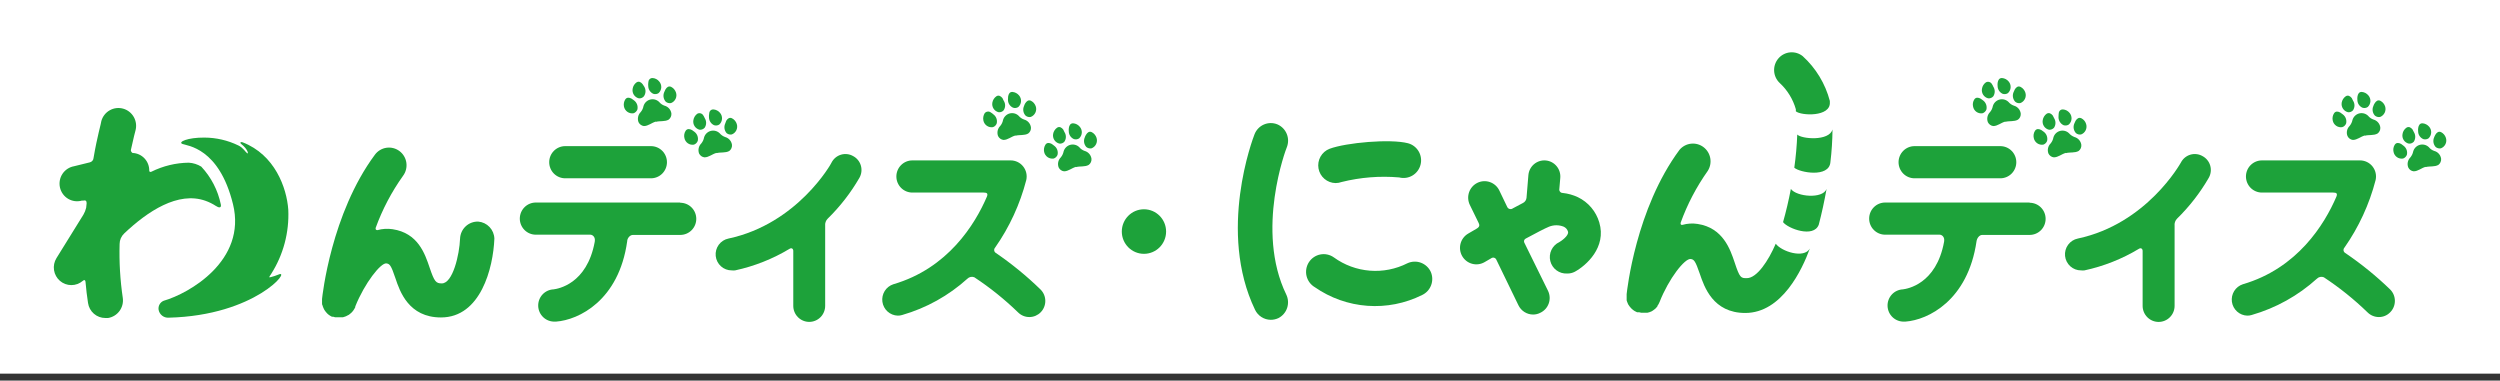 <svg width="335" height="51" viewBox="0 0 335 51" fill="none" xmlns="http://www.w3.org/2000/svg">
<rect x="0" y="0" width="335" height="51" fill="#333333" stroke="none"/>
<g clip-path="url(#clip0)">
<path d="M335 0H0V50.032H335V0Z" fill="white"/>
<path d="M335 0H0V50.032H335V0Z" fill="white"/>
<path d="M75.736 23.892H87.23C87.798 23.892 88.343 23.665 88.745 23.26C89.146 22.856 89.372 22.308 89.372 21.737C89.372 21.165 89.146 20.617 88.745 20.213C88.343 19.809 87.798 19.582 87.23 19.582H75.736C75.168 19.582 74.623 19.809 74.221 20.213C73.819 20.617 73.594 21.165 73.594 21.737C73.594 22.308 73.819 22.856 74.221 23.26C74.623 23.665 75.168 23.892 75.736 23.892Z" fill="#1DA23A"/>
<path d="M153.29 34.013C154.929 34.013 156.257 32.677 156.257 31.028C156.257 29.38 154.929 28.043 153.29 28.043C151.651 28.043 150.322 29.38 150.322 31.028C150.322 32.677 151.651 34.013 153.29 34.013Z" fill="#1DA23A"/>
<path d="M87.899 16.324C88.453 16.177 89.1 16.324 89.602 16.03C89.726 15.935 89.825 15.81 89.889 15.667C89.953 15.524 89.98 15.366 89.968 15.21C89.934 14.961 89.828 14.729 89.662 14.542C89.496 14.354 89.279 14.221 89.038 14.159C88.755 14.062 88.505 13.887 88.317 13.654C88.159 13.503 87.966 13.395 87.755 13.34C87.544 13.286 87.323 13.288 87.113 13.345C86.902 13.402 86.71 13.513 86.555 13.666C86.4 13.82 86.287 14.011 86.227 14.222C86.174 14.517 86.044 14.792 85.851 15.021C85.679 15.193 85.56 15.411 85.508 15.65C85.456 15.889 85.473 16.137 85.558 16.366C85.625 16.507 85.726 16.629 85.852 16.721C85.978 16.813 86.125 16.872 86.279 16.892C86.875 16.892 87.324 16.439 87.888 16.292" fill="#1DA23A"/>
<path d="M86.112 11.278C85.903 11.016 85.621 10.837 85.297 11.037C85.158 11.136 85.039 11.262 84.949 11.409C84.86 11.555 84.8 11.718 84.775 11.888C84.722 12.172 84.781 12.465 84.938 12.707C85.096 12.948 85.341 13.118 85.621 13.181C85.745 13.191 85.869 13.171 85.983 13.124C86.097 13.076 86.199 13.002 86.28 12.908C86.413 12.721 86.489 12.499 86.498 12.269C86.507 12.039 86.45 11.812 86.332 11.615C86.269 11.496 86.196 11.383 86.112 11.278Z" fill="#1DA23A"/>
<path d="M86.873 11.068C86.873 10.742 87.082 10.437 87.469 10.458C87.637 10.471 87.801 10.519 87.95 10.599C88.1 10.678 88.231 10.788 88.336 10.921C88.527 11.139 88.625 11.425 88.61 11.716C88.594 12.006 88.466 12.279 88.253 12.476C88.149 12.545 88.031 12.59 87.908 12.606C87.785 12.623 87.66 12.611 87.542 12.571C87.341 12.479 87.171 12.331 87.05 12.145C86.93 11.959 86.865 11.742 86.863 11.52C86.847 11.369 86.851 11.217 86.873 11.068Z" fill="#1DA23A"/>
<path d="M89.172 11.983C89.34 11.699 89.601 11.478 89.946 11.646C90.249 11.804 90.478 12.076 90.583 12.403C90.674 12.679 90.656 12.98 90.531 13.243C90.406 13.506 90.185 13.71 89.914 13.812C89.792 13.836 89.665 13.832 89.544 13.801C89.423 13.77 89.311 13.713 89.214 13.633C89.059 13.463 88.957 13.251 88.92 13.023C88.883 12.795 88.912 12.562 89.005 12.351C89.05 12.223 89.106 12.1 89.172 11.983Z" fill="#1DA23A"/>
<path d="M84.638 13.222C84.345 13.064 84.011 13.001 83.791 13.317C83.699 13.46 83.635 13.62 83.605 13.787C83.574 13.955 83.577 14.128 83.614 14.294C83.674 14.579 83.842 14.83 84.081 14.994C84.32 15.159 84.613 15.224 84.899 15.177C85.015 15.135 85.121 15.068 85.209 14.98C85.298 14.893 85.367 14.789 85.411 14.673C85.462 14.447 85.447 14.212 85.367 13.996C85.287 13.779 85.147 13.591 84.962 13.453C84.86 13.368 84.752 13.291 84.638 13.222Z" fill="#1DA23A"/>
<path d="M96.028 20.517C96.571 20.37 97.219 20.517 97.721 20.233C97.846 20.139 97.945 20.014 98.009 19.871C98.073 19.727 98.1 19.57 98.087 19.413C98.054 19.166 97.949 18.935 97.785 18.747C97.621 18.561 97.406 18.426 97.167 18.362C96.884 18.261 96.632 18.087 96.436 17.858C96.279 17.706 96.086 17.598 95.876 17.543C95.666 17.488 95.445 17.488 95.235 17.544C95.025 17.6 94.833 17.71 94.677 17.862C94.521 18.015 94.407 18.205 94.346 18.415C94.293 18.713 94.163 18.992 93.97 19.224C93.796 19.396 93.677 19.614 93.625 19.853C93.573 20.092 93.591 20.341 93.677 20.569C93.745 20.709 93.846 20.83 93.972 20.92C94.098 21.01 94.245 21.067 94.398 21.084C94.994 21.084 95.443 20.633 96.018 20.485" fill="#1DA23A"/>
<path d="M94.251 15.483C94.214 15.413 94.163 15.351 94.102 15.301C94.04 15.251 93.97 15.213 93.894 15.191C93.818 15.168 93.739 15.161 93.66 15.17C93.581 15.178 93.505 15.203 93.436 15.242C93.297 15.342 93.18 15.469 93.09 15.615C93.001 15.761 92.941 15.923 92.914 16.093C92.861 16.377 92.919 16.67 93.077 16.911C93.235 17.152 93.48 17.323 93.76 17.386C93.885 17.395 94.01 17.375 94.126 17.328C94.242 17.28 94.346 17.207 94.429 17.113C94.554 16.921 94.621 16.696 94.621 16.466C94.621 16.236 94.554 16.012 94.429 15.82C94.384 15.7 94.324 15.588 94.251 15.483Z" fill="#1DA23A"/>
<path d="M95.024 15.273C95.024 14.947 95.233 14.642 95.609 14.663C95.779 14.677 95.944 14.726 96.095 14.805C96.246 14.884 96.379 14.993 96.487 15.126C96.674 15.347 96.769 15.633 96.751 15.922C96.734 16.212 96.606 16.484 96.393 16.681C96.29 16.751 96.172 16.796 96.049 16.812C95.926 16.829 95.8 16.816 95.683 16.776C95.482 16.684 95.311 16.536 95.191 16.35C95.07 16.164 95.005 15.947 95.003 15.725C94.992 15.574 94.999 15.422 95.024 15.273Z" fill="#1DA23A"/>
<path d="M97.314 16.188C97.481 15.904 97.753 15.683 98.087 15.851C98.238 15.928 98.373 16.035 98.482 16.165C98.592 16.295 98.674 16.445 98.725 16.608C98.816 16.884 98.797 17.185 98.673 17.448C98.548 17.711 98.327 17.915 98.056 18.017C97.935 18.041 97.81 18.037 97.691 18.006C97.572 17.975 97.461 17.918 97.366 17.838C97.215 17.666 97.116 17.453 97.083 17.225C97.05 16.997 97.083 16.765 97.178 16.556C97.213 16.429 97.258 16.306 97.314 16.188Z" fill="#1DA23A"/>
<path d="M92.726 17.427C92.433 17.27 92.099 17.206 91.879 17.522C91.786 17.664 91.722 17.825 91.694 17.993C91.665 18.161 91.671 18.334 91.712 18.499C91.768 18.785 91.933 19.037 92.171 19.202C92.409 19.367 92.702 19.432 92.987 19.382C93.104 19.342 93.211 19.275 93.299 19.188C93.388 19.101 93.456 18.995 93.499 18.878C93.55 18.652 93.535 18.417 93.455 18.201C93.375 17.984 93.234 17.796 93.05 17.658C92.947 17.574 92.839 17.497 92.726 17.427Z" fill="#1DA23A"/>
<path d="M136.089 18.183C136.632 18.036 137.28 18.183 137.782 17.889C137.908 17.796 138.007 17.671 138.072 17.527C138.136 17.384 138.162 17.226 138.147 17.069C138.114 16.822 138.01 16.59 137.846 16.404C137.682 16.216 137.467 16.082 137.228 16.018C136.942 15.922 136.689 15.747 136.496 15.514C136.339 15.362 136.146 15.254 135.935 15.2C135.724 15.146 135.502 15.147 135.292 15.204C135.082 15.261 134.89 15.372 134.735 15.526C134.58 15.679 134.467 15.871 134.407 16.081C134.353 16.376 134.224 16.652 134.03 16.88C133.858 17.052 133.739 17.271 133.687 17.509C133.636 17.748 133.653 17.997 133.738 18.225C133.805 18.367 133.906 18.489 134.032 18.581C134.158 18.672 134.305 18.731 134.459 18.751C135.054 18.751 135.504 18.299 136.078 18.152" fill="#1DA23A"/>
<path d="M134.324 13.138C134.115 12.886 133.822 12.697 133.509 12.907C133.227 13.105 133.035 13.408 132.976 13.748C132.923 14.033 132.983 14.328 133.143 14.569C133.303 14.811 133.55 14.98 133.832 15.041C133.955 15.052 134.078 15.034 134.193 14.988C134.307 14.943 134.409 14.87 134.491 14.778C134.619 14.587 134.687 14.362 134.687 14.131C134.687 13.901 134.619 13.676 134.491 13.485C134.446 13.364 134.39 13.248 134.324 13.138Z" fill="#1DA23A"/>
<path d="M135.087 12.94C135.139 12.603 135.296 12.298 135.672 12.319C136.014 12.351 136.33 12.517 136.55 12.782C136.74 13.002 136.836 13.288 136.818 13.579C136.801 13.87 136.671 14.142 136.456 14.338C136.354 14.406 136.238 14.451 136.117 14.467C135.996 14.484 135.872 14.472 135.756 14.432C135.552 14.343 135.379 14.196 135.256 14.009C135.134 13.823 135.068 13.604 135.066 13.381C135.061 13.233 135.068 13.086 135.087 12.94Z" fill="#1DA23A"/>
<path d="M137.375 13.853C137.552 13.569 137.814 13.338 138.158 13.506C138.462 13.664 138.691 13.936 138.796 14.263C138.884 14.54 138.863 14.842 138.736 15.104C138.61 15.366 138.388 15.569 138.117 15.671C137.996 15.695 137.871 15.692 137.752 15.661C137.632 15.63 137.521 15.572 137.427 15.493C137.27 15.324 137.166 15.112 137.129 14.883C137.091 14.655 137.122 14.421 137.218 14.21C137.257 14.086 137.309 13.966 137.375 13.853Z" fill="#1DA23A"/>
<path d="M132.789 15.083C132.728 15.032 132.657 14.995 132.581 14.972C132.505 14.949 132.425 14.942 132.346 14.951C132.267 14.96 132.191 14.984 132.122 15.023C132.052 15.062 131.991 15.114 131.943 15.177C131.764 15.47 131.704 15.819 131.775 16.155C131.834 16.439 131.999 16.689 132.236 16.854C132.474 17.019 132.765 17.084 133.05 17.038C133.169 17 133.277 16.935 133.366 16.847C133.455 16.759 133.522 16.652 133.562 16.533C133.614 16.31 133.599 16.076 133.519 15.861C133.439 15.646 133.298 15.459 133.113 15.325C133.015 15.231 132.906 15.149 132.789 15.083Z" fill="#1DA23A"/>
<path d="M144.199 22.388C144.753 22.241 145.39 22.388 145.892 22.094C146.018 22.001 146.118 21.876 146.182 21.732C146.246 21.589 146.272 21.431 146.258 21.274C146.225 21.027 146.12 20.796 145.956 20.608C145.792 20.422 145.577 20.287 145.338 20.223C145.055 20.126 144.805 19.952 144.617 19.719C144.46 19.567 144.266 19.459 144.055 19.405C143.844 19.351 143.623 19.352 143.413 19.409C143.203 19.466 143.011 19.577 142.856 19.731C142.7 19.884 142.587 20.076 142.527 20.286C142.469 20.58 142.34 20.854 142.151 21.085C141.977 21.256 141.856 21.474 141.804 21.714C141.752 21.953 141.771 22.202 141.858 22.43C141.923 22.573 142.023 22.697 142.15 22.789C142.276 22.881 142.424 22.939 142.579 22.956C143.165 22.956 143.624 22.504 144.189 22.357" fill="#1DA23A"/>
<path d="M142.465 17.343C142.256 17.091 141.973 16.902 141.65 17.112C141.368 17.31 141.176 17.613 141.117 17.953C141.067 18.238 141.128 18.531 141.287 18.772C141.447 19.013 141.693 19.182 141.973 19.246C142.096 19.257 142.219 19.239 142.334 19.193C142.448 19.148 142.55 19.076 142.632 18.983C142.76 18.792 142.828 18.567 142.828 18.337C142.828 18.106 142.76 17.881 142.632 17.69C142.587 17.569 142.531 17.453 142.465 17.343Z" fill="#1DA23A"/>
<path d="M143.227 17.143C143.279 16.806 143.436 16.502 143.823 16.523C143.99 16.538 144.153 16.587 144.302 16.666C144.451 16.746 144.583 16.854 144.69 16.985C144.881 17.204 144.979 17.489 144.963 17.78C144.948 18.071 144.819 18.344 144.606 18.541C144.503 18.61 144.385 18.654 144.262 18.671C144.139 18.687 144.013 18.675 143.896 18.635C143.693 18.545 143.521 18.398 143.4 18.211C143.28 18.025 143.216 17.807 143.216 17.584C143.201 17.437 143.205 17.289 143.227 17.143Z" fill="#1DA23A"/>
<path d="M145.526 18.058C145.693 17.774 145.954 17.543 146.299 17.711C146.602 17.869 146.831 18.141 146.936 18.468C147.025 18.744 147.005 19.044 146.881 19.306C146.757 19.568 146.537 19.772 146.268 19.877C146.145 19.901 146.019 19.897 145.898 19.866C145.777 19.835 145.664 19.778 145.568 19.698C145.413 19.528 145.31 19.316 145.273 19.088C145.236 18.86 145.266 18.627 145.359 18.415C145.397 18.289 145.453 18.169 145.526 18.058Z" fill="#1DA23A"/>
<path d="M140.939 19.288C140.646 19.131 140.301 19.068 140.092 19.383C140 19.526 139.936 19.686 139.906 19.854C139.875 20.022 139.878 20.194 139.915 20.361C139.975 20.646 140.143 20.896 140.382 21.061C140.621 21.225 140.914 21.29 141.2 21.244C141.317 21.203 141.424 21.137 141.512 21.049C141.601 20.962 141.669 20.856 141.712 20.739C141.764 20.515 141.748 20.281 141.669 20.066C141.589 19.851 141.447 19.665 141.263 19.53C141.161 19.441 141.053 19.36 140.939 19.288Z" fill="#1DA23A"/>
<path d="M22.591 42.569C22.279 42.588 21.971 42.491 21.725 42.297C21.479 42.104 21.311 41.827 21.253 41.518C21.212 41.266 21.258 41.008 21.383 40.786C21.509 40.564 21.706 40.392 21.943 40.299C25.307 39.332 33.081 34.938 31.222 27.36C29.362 19.782 25.078 19.54 24.44 19.288C23.803 19.035 25.13 18.415 27.387 18.436C28.961 18.441 30.514 18.8 31.932 19.487C32.59 19.792 32.904 20.391 33.123 20.538C33.343 20.685 33.197 19.981 32.361 19.329C32.057 19.088 32.287 18.983 32.507 19.067C36.833 20.738 38.421 25.163 38.63 28.096C38.769 31.139 37.966 34.15 36.331 36.715C36.059 37.125 35.976 37.219 36.279 37.135C36.636 37.047 36.985 36.931 37.324 36.788C39.121 36 34.283 42.286 22.591 42.569Z" fill="#1DA23A"/>
<path d="M26.968 22.326C26.462 22.016 25.888 21.835 25.297 21.8C23.559 21.821 21.849 22.234 20.291 23.009C20.114 23.093 19.999 23.009 19.999 22.862C20.008 22.252 19.778 21.663 19.36 21.221C18.942 20.779 18.369 20.519 17.763 20.497C17.763 20.497 17.491 20.339 17.543 20.076C17.878 18.51 18.139 17.543 18.149 17.512C18.321 16.903 18.245 16.25 17.939 15.697C17.632 15.144 17.12 14.736 16.514 14.563C15.909 14.39 15.26 14.467 14.71 14.775C14.16 15.084 13.755 15.599 13.583 16.208C13.583 16.408 13.019 18.311 12.538 21.148C12.532 21.293 12.479 21.431 12.386 21.541C12.293 21.652 12.167 21.728 12.026 21.758L9.936 22.273C9.621 22.327 9.32 22.445 9.051 22.62C8.782 22.795 8.552 23.023 8.374 23.29C8.196 23.558 8.074 23.859 8.016 24.176C7.958 24.492 7.965 24.818 8.036 25.131C8.108 25.445 8.242 25.741 8.431 26.001C8.62 26.261 8.859 26.479 9.135 26.643C9.411 26.806 9.717 26.911 10.034 26.951C10.352 26.992 10.674 26.966 10.981 26.877H11.18C11.535 26.793 11.608 26.972 11.608 27.255L11.546 27.844C11.469 28.165 11.346 28.473 11.18 28.759L7.564 34.592C7.269 35.071 7.153 35.641 7.238 36.198C7.323 36.756 7.604 37.264 8.028 37.632C8.453 38 8.995 38.203 9.556 38.204C10.116 38.206 10.659 38.006 11.086 37.64C11.211 37.525 11.431 37.409 11.462 37.809C11.546 38.744 11.65 39.679 11.796 40.604C11.879 41.163 12.159 41.674 12.585 42.042C13.011 42.411 13.554 42.613 14.116 42.612C14.238 42.623 14.36 42.623 14.482 42.612C15.092 42.513 15.639 42.179 16.008 41.681C16.377 41.182 16.538 40.558 16.457 39.942C16.1 37.539 15.957 35.108 16.028 32.679C16.031 32.419 16.086 32.162 16.191 31.923C16.295 31.685 16.446 31.47 16.634 31.292C19.769 28.317 23.865 25.595 27.543 26.909C28.027 27.083 28.49 27.312 28.922 27.592C29.288 27.844 29.696 27.918 29.591 27.402C29.201 25.499 28.293 23.741 26.968 22.326Z" fill="#1DA23A"/>
<path d="M64.084 29.694C63.463 29.674 62.859 29.901 62.403 30.326C61.947 30.751 61.676 31.339 61.649 31.964C61.566 34.119 60.678 37.976 59.204 37.976C58.421 37.976 58.212 37.756 57.574 35.874C56.937 33.993 56.017 31.228 52.6 30.713C51.923 30.611 51.233 30.654 50.573 30.839C50.375 30.839 50.291 30.724 50.343 30.524C51.245 28.044 52.479 25.7 54.011 23.555C54.384 23.052 54.542 22.421 54.452 21.8C54.362 21.179 54.031 20.619 53.53 20.244C53.03 19.869 52.402 19.71 51.785 19.8C51.168 19.891 50.612 20.224 50.239 20.728C44.377 28.632 43.196 39.648 43.154 40.057C43.149 40.103 43.149 40.149 43.154 40.194C43.149 40.278 43.149 40.362 43.154 40.446C43.149 40.52 43.149 40.594 43.154 40.667C43.154 40.751 43.154 40.825 43.207 40.898C43.226 40.973 43.251 41.047 43.28 41.119C43.301 41.188 43.329 41.255 43.363 41.319L43.468 41.529L43.593 41.708C43.636 41.772 43.685 41.832 43.739 41.886L43.886 42.044L44.074 42.202L44.252 42.317L44.481 42.444H44.596H44.669L44.91 42.517H45.14H45.495H45.683H45.944L46.111 42.465L46.362 42.38L46.519 42.296L46.749 42.181L46.906 42.055L47.083 41.907L47.23 41.75C47.325 41.64 47.409 41.52 47.48 41.392C47.532 41.321 47.574 41.243 47.606 41.161C47.602 41.13 47.602 41.098 47.606 41.066C48.87 37.913 51.044 35.17 51.785 35.296C52.214 35.359 52.402 35.527 52.987 37.283C53.572 39.038 54.763 42.538 59.089 42.538C64.418 42.538 66.09 35.906 66.247 31.974C66.228 31.393 65.997 30.84 65.598 30.419C65.199 29.998 64.66 29.74 64.084 29.694Z" fill="#1DA23A"/>
<path d="M91.159 27.139H71.796C71.228 27.139 70.683 27.366 70.282 27.77C69.88 28.174 69.654 28.722 69.654 29.293C69.654 29.865 69.88 30.413 70.282 30.817C70.683 31.221 71.228 31.448 71.796 31.448H79.111C79.341 31.448 79.821 31.69 79.696 32.394C78.651 38.112 74.712 38.701 74.179 38.774C73.609 38.798 73.073 39.048 72.686 39.47C72.3 39.892 72.097 40.451 72.12 41.024C72.144 41.597 72.393 42.137 72.812 42.525C73.231 42.913 73.787 43.118 74.356 43.094H74.524C77.533 42.874 82.935 40.278 84.043 32.331C84.043 31.932 84.409 31.48 84.806 31.48H91.159C91.727 31.48 92.272 31.253 92.673 30.849C93.075 30.445 93.301 29.896 93.301 29.325C93.301 28.753 93.075 28.205 92.673 27.801C92.272 27.397 91.727 27.17 91.159 27.17V27.139Z" fill="#1DA23A"/>
<path d="M114.324 20.918C114.079 20.777 113.809 20.687 113.528 20.655C113.248 20.622 112.964 20.647 112.694 20.727C112.424 20.808 112.172 20.942 111.955 21.123C111.738 21.304 111.559 21.527 111.43 21.779C111.43 21.864 106.874 29.999 97.616 31.965C97.093 32.07 96.628 32.368 96.312 32.799C95.996 33.231 95.851 33.766 95.906 34.299C95.961 34.833 96.211 35.326 96.609 35.684C97.006 36.041 97.522 36.237 98.055 36.232C98.204 36.248 98.355 36.248 98.504 36.232C101.084 35.674 103.554 34.694 105.818 33.331C106.08 33.173 106.299 33.331 106.299 33.626V40.983C106.299 41.553 106.524 42.1 106.925 42.503C107.326 42.906 107.869 43.133 108.436 43.133C109.003 43.133 109.546 42.906 109.947 42.503C110.348 42.1 110.573 41.553 110.573 40.983V30.262C110.553 30.085 110.574 29.906 110.634 29.738C110.694 29.571 110.791 29.419 110.918 29.295C112.572 27.676 114 25.837 115.16 23.829C115.301 23.584 115.391 23.313 115.425 23.032C115.459 22.751 115.436 22.466 115.358 22.194C115.28 21.922 115.148 21.669 114.971 21.45C114.793 21.23 114.573 21.049 114.324 20.918Z" fill="#1DA23A"/>
<path d="M133.446 33.897C133.387 33.862 133.336 33.814 133.297 33.757C133.259 33.699 133.233 33.634 133.223 33.565C133.213 33.496 133.219 33.426 133.239 33.36C133.26 33.294 133.295 33.233 133.342 33.182C135.264 30.439 136.68 27.37 137.521 24.122C137.592 23.807 137.591 23.479 137.519 23.165C137.447 22.85 137.305 22.555 137.104 22.303C136.904 22.05 136.649 21.847 136.36 21.707C136.07 21.567 135.753 21.494 135.432 21.494H122.255C121.687 21.494 121.142 21.721 120.741 22.125C120.339 22.529 120.113 23.077 120.113 23.649C120.113 24.22 120.339 24.768 120.741 25.172C121.142 25.577 121.687 25.804 122.255 25.804H131.816C132.255 25.804 132.412 25.93 132.245 26.35C130.656 30.061 127.02 35.957 119.706 38.091C119.226 38.247 118.816 38.568 118.548 38.997C118.28 39.427 118.171 39.938 118.241 40.441C118.311 40.943 118.555 41.404 118.93 41.744C119.305 42.083 119.787 42.278 120.291 42.295C120.492 42.298 120.693 42.27 120.886 42.211C124.131 41.278 127.122 39.613 129.632 37.345C129.752 37.225 129.903 37.142 130.069 37.109C130.234 37.075 130.406 37.091 130.562 37.156C132.659 38.537 134.621 40.114 136.424 41.864C136.625 42.063 136.862 42.22 137.123 42.327C137.383 42.433 137.662 42.487 137.944 42.485C138.225 42.483 138.503 42.426 138.763 42.316C139.022 42.205 139.257 42.045 139.455 41.843C139.652 41.642 139.808 41.403 139.914 41.141C140.02 40.879 140.074 40.598 140.072 40.315C140.07 40.032 140.012 39.752 139.903 39.491C139.793 39.231 139.634 38.994 139.434 38.795C137.582 36.992 135.578 35.354 133.446 33.897Z" fill="#1DA23A"/>
<path d="M256.548 23.892H268.042C268.611 23.892 269.155 23.665 269.557 23.26C269.959 22.856 270.185 22.308 270.185 21.737C270.185 21.165 269.959 20.617 269.557 20.213C269.155 19.809 268.611 19.582 268.042 19.582H256.548C255.98 19.582 255.435 19.809 255.034 20.213C254.632 20.617 254.406 21.165 254.406 21.737C254.406 22.308 254.632 22.856 255.034 23.26C255.435 23.665 255.98 23.892 256.548 23.892Z" fill="#1DA23A"/>
<path d="M268.722 16.324C269.265 16.177 269.913 16.324 270.414 16.03C270.54 15.936 270.64 15.812 270.704 15.668C270.768 15.524 270.795 15.367 270.78 15.21C270.747 14.963 270.642 14.731 270.479 14.544C270.315 14.357 270.1 14.223 269.861 14.159C269.575 14.062 269.322 13.887 269.129 13.654C268.972 13.503 268.778 13.395 268.568 13.34C268.357 13.286 268.135 13.288 267.925 13.345C267.715 13.402 267.523 13.513 267.368 13.666C267.213 13.82 267.099 14.011 267.039 14.222C266.986 14.517 266.856 14.792 266.663 15.021C266.491 15.193 266.372 15.411 266.32 15.65C266.268 15.889 266.286 16.137 266.371 16.366C266.438 16.507 266.539 16.629 266.665 16.721C266.791 16.813 266.937 16.872 267.092 16.892C267.687 16.892 268.137 16.439 268.711 16.292" fill="#1DA23A"/>
<path d="M266.923 11.278C266.886 11.208 266.835 11.146 266.774 11.096C266.712 11.045 266.642 11.008 266.566 10.985C266.49 10.963 266.41 10.956 266.332 10.965C266.253 10.973 266.177 10.998 266.108 11.037C265.968 11.136 265.85 11.262 265.76 11.408C265.67 11.555 265.611 11.718 265.585 11.888C265.532 12.172 265.591 12.465 265.749 12.706C265.907 12.947 266.152 13.118 266.432 13.181C266.557 13.19 266.682 13.17 266.798 13.123C266.914 13.075 267.017 13.002 267.101 12.907C267.226 12.715 267.293 12.491 267.293 12.261C267.293 12.031 267.226 11.807 267.101 11.615C267.055 11.495 266.996 11.383 266.923 11.278Z" fill="#1DA23A"/>
<path d="M267.688 11.068C267.74 10.742 267.897 10.437 268.283 10.458C268.453 10.472 268.618 10.521 268.769 10.6C268.919 10.679 269.053 10.788 269.161 10.921C269.348 11.142 269.443 11.427 269.425 11.717C269.408 12.007 269.279 12.279 269.067 12.476C268.964 12.546 268.846 12.591 268.723 12.607C268.6 12.624 268.474 12.611 268.357 12.571C268.156 12.479 267.985 12.331 267.865 12.145C267.744 11.959 267.679 11.742 267.677 11.52C267.662 11.369 267.665 11.217 267.688 11.068Z" fill="#1DA23A"/>
<path d="M269.985 11.983C270.153 11.699 270.414 11.478 270.759 11.646C271.062 11.804 271.291 12.076 271.396 12.403C271.487 12.679 271.469 12.98 271.344 13.243C271.219 13.506 270.998 13.71 270.727 13.812C270.606 13.836 270.481 13.833 270.362 13.802C270.243 13.771 270.132 13.713 270.038 13.633C269.881 13.464 269.777 13.252 269.738 13.025C269.699 12.797 269.727 12.563 269.818 12.351C269.863 12.223 269.919 12.1 269.985 11.983Z" fill="#1DA23A"/>
<path d="M265.407 13.222C265.115 13.064 264.78 13.001 264.561 13.317C264.467 13.459 264.404 13.619 264.375 13.788C264.346 13.956 264.353 14.129 264.394 14.294C264.45 14.58 264.614 14.832 264.852 14.997C265.091 15.162 265.384 15.226 265.669 15.177C265.785 15.135 265.891 15.068 265.979 14.98C266.067 14.893 266.136 14.789 266.181 14.673C266.232 14.447 266.216 14.212 266.137 13.996C266.057 13.779 265.916 13.591 265.731 13.453C265.63 13.368 265.521 13.291 265.407 13.222Z" fill="#1DA23A"/>
<path d="M276.841 20.517C277.384 20.37 278.032 20.517 278.533 20.233C278.659 20.139 278.758 20.014 278.822 19.871C278.886 19.727 278.912 19.57 278.899 19.413C278.866 19.166 278.761 18.935 278.598 18.747C278.434 18.561 278.219 18.426 277.98 18.362C277.698 18.258 277.446 18.085 277.248 17.858C277.092 17.706 276.899 17.598 276.689 17.543C276.478 17.488 276.257 17.488 276.047 17.544C275.837 17.6 275.645 17.71 275.489 17.862C275.334 18.015 275.22 18.205 275.158 18.415C275.105 18.713 274.976 18.992 274.782 19.224C274.609 19.396 274.489 19.614 274.437 19.853C274.385 20.092 274.403 20.341 274.49 20.569C274.557 20.709 274.658 20.83 274.784 20.92C274.91 21.01 275.057 21.067 275.211 21.084C275.806 21.084 276.255 20.633 276.83 20.485" fill="#1DA23A"/>
<path d="M275.074 15.483C274.865 15.221 274.572 15.042 274.249 15.242C274.11 15.342 273.993 15.469 273.903 15.615C273.813 15.761 273.753 15.924 273.726 16.093C273.673 16.377 273.732 16.67 273.89 16.912C274.048 17.153 274.292 17.323 274.572 17.386C274.697 17.395 274.823 17.375 274.939 17.328C275.055 17.28 275.158 17.207 275.241 17.113C275.367 16.921 275.433 16.696 275.433 16.466C275.433 16.237 275.367 16.012 275.241 15.82C275.196 15.703 275.14 15.59 275.074 15.483Z" fill="#1DA23A"/>
<path d="M275.858 15.273C275.858 14.947 276.067 14.642 276.444 14.663C276.613 14.676 276.779 14.724 276.93 14.803C277.081 14.883 277.214 14.993 277.321 15.126C277.508 15.347 277.603 15.633 277.586 15.922C277.568 16.212 277.44 16.484 277.227 16.681C277.124 16.751 277.006 16.796 276.883 16.812C276.76 16.829 276.634 16.816 276.517 16.776C276.317 16.682 276.148 16.534 276.028 16.348C275.908 16.162 275.842 15.946 275.838 15.725C275.832 15.574 275.839 15.423 275.858 15.273Z" fill="#1DA23A"/>
<path d="M278.126 16.188C278.304 15.904 278.565 15.683 278.91 15.851C279.06 15.928 279.193 16.035 279.3 16.165C279.408 16.295 279.488 16.446 279.537 16.608C279.628 16.884 279.609 17.185 279.485 17.448C279.36 17.711 279.139 17.915 278.868 18.017C278.747 18.041 278.622 18.037 278.503 18.006C278.384 17.975 278.273 17.918 278.178 17.838C278.022 17.669 277.917 17.457 277.878 17.23C277.839 17.002 277.867 16.768 277.959 16.556C278.003 16.428 278.059 16.305 278.126 16.188Z" fill="#1DA23A"/>
<path d="M273.539 17.427C273.247 17.27 272.912 17.206 272.693 17.522C272.601 17.665 272.539 17.826 272.51 17.993C272.482 18.161 272.487 18.333 272.526 18.499C272.584 18.783 272.749 19.034 272.987 19.198C273.224 19.363 273.516 19.429 273.8 19.382C273.918 19.343 274.026 19.277 274.114 19.19C274.203 19.102 274.271 18.995 274.312 18.878C274.363 18.652 274.348 18.417 274.268 18.201C274.189 17.984 274.048 17.796 273.863 17.658C273.76 17.574 273.652 17.497 273.539 17.427Z" fill="#1DA23A"/>
<path d="M316.903 18.183C317.446 18.036 318.094 18.183 318.596 17.889C318.722 17.796 318.822 17.671 318.886 17.527C318.95 17.384 318.976 17.226 318.961 17.069C318.928 16.822 318.824 16.59 318.66 16.404C318.496 16.216 318.281 16.082 318.042 16.018C317.759 15.921 317.509 15.746 317.321 15.514C317.164 15.362 316.97 15.254 316.759 15.2C316.548 15.146 316.327 15.147 316.117 15.204C315.907 15.261 315.715 15.372 315.559 15.526C315.404 15.679 315.291 15.871 315.231 16.081C315.169 16.375 315.037 16.65 314.845 16.88C314.671 17.051 314.551 17.27 314.501 17.51C314.451 17.749 314.472 17.998 314.562 18.225C314.627 18.368 314.727 18.492 314.854 18.584C314.98 18.676 315.128 18.734 315.283 18.751C315.869 18.751 316.328 18.299 316.893 18.152" fill="#1DA23A"/>
<path d="M315.136 13.138C314.927 12.886 314.635 12.697 314.321 12.907C314.04 13.105 313.848 13.408 313.788 13.748C313.739 14.033 313.8 14.326 313.959 14.567C314.119 14.808 314.365 14.977 314.645 15.041C314.768 15.052 314.891 15.034 315.006 14.988C315.12 14.943 315.222 14.87 315.304 14.778C315.432 14.587 315.5 14.362 315.5 14.131C315.5 13.901 315.432 13.676 315.304 13.485C315.259 13.364 315.203 13.248 315.136 13.138Z" fill="#1DA23A"/>
<path d="M315.899 12.94C315.951 12.603 316.108 12.298 316.484 12.319C316.654 12.334 316.819 12.382 316.969 12.461C317.12 12.541 317.253 12.65 317.362 12.782C317.553 13.001 317.651 13.286 317.635 13.577C317.619 13.868 317.491 14.141 317.278 14.338C317.175 14.407 317.057 14.451 316.934 14.468C316.811 14.484 316.685 14.472 316.568 14.432C316.365 14.342 316.193 14.195 316.072 14.008C315.952 13.822 315.888 13.604 315.888 13.381C315.873 13.234 315.876 13.086 315.899 12.94Z" fill="#1DA23A"/>
<path d="M318.198 13.853C318.365 13.569 318.626 13.338 318.971 13.506C319.274 13.664 319.503 13.936 319.608 14.263C319.694 14.539 319.673 14.838 319.549 15.099C319.425 15.361 319.207 15.565 318.94 15.671C318.817 15.696 318.69 15.693 318.569 15.662C318.448 15.631 318.335 15.573 318.239 15.493C318.082 15.324 317.978 15.112 317.941 14.883C317.904 14.655 317.935 14.421 318.03 14.21C318.069 14.084 318.125 13.963 318.198 13.853Z" fill="#1DA23A"/>
<path d="M313.6 15.083C313.318 14.926 312.973 14.863 312.764 15.178C312.671 15.321 312.608 15.481 312.577 15.649C312.547 15.817 312.55 15.989 312.587 16.155C312.645 16.44 312.81 16.69 313.048 16.855C313.285 17.019 313.577 17.085 313.861 17.038C313.981 17 314.09 16.934 314.18 16.847C314.271 16.759 314.341 16.652 314.384 16.534C314.434 16.31 314.418 16.077 314.338 15.862C314.259 15.647 314.118 15.461 313.934 15.325C313.831 15.234 313.719 15.153 313.6 15.083Z" fill="#1DA23A"/>
<path d="M325.043 22.388C325.597 22.241 326.234 22.388 326.746 22.094C326.871 21.999 326.969 21.875 327.033 21.731C327.097 21.588 327.124 21.431 327.112 21.274C327.078 21.026 326.972 20.793 326.806 20.606C326.641 20.419 326.423 20.285 326.182 20.223C325.899 20.126 325.649 19.952 325.461 19.719C325.304 19.567 325.11 19.459 324.899 19.405C324.688 19.351 324.467 19.352 324.257 19.409C324.047 19.466 323.855 19.577 323.699 19.731C323.544 19.884 323.431 20.076 323.371 20.286C323.313 20.58 323.184 20.854 322.995 21.085C322.821 21.256 322.7 21.474 322.648 21.714C322.596 21.953 322.615 22.202 322.702 22.43C322.767 22.573 322.867 22.697 322.994 22.789C323.12 22.881 323.268 22.939 323.423 22.956C324.019 22.956 324.468 22.504 325.032 22.357" fill="#1DA23A"/>
<path d="M323.276 17.343C323.067 17.091 322.785 16.902 322.461 17.112C322.322 17.209 322.203 17.334 322.114 17.478C322.024 17.623 321.964 17.784 321.939 17.953C321.883 18.237 321.94 18.532 322.099 18.773C322.257 19.015 322.504 19.185 322.785 19.246C322.909 19.257 323.034 19.239 323.15 19.194C323.266 19.148 323.37 19.076 323.454 18.983C323.577 18.79 323.642 18.566 323.642 18.337C323.642 18.107 323.577 17.883 323.454 17.69C323.405 17.569 323.346 17.453 323.276 17.343Z" fill="#1DA23A"/>
<path d="M324.039 17.143C324.092 16.806 324.248 16.502 324.635 16.523C324.976 16.556 325.291 16.722 325.513 16.985C325.7 17.206 325.795 17.492 325.777 17.782C325.76 18.072 325.631 18.344 325.419 18.541C325.315 18.61 325.198 18.654 325.074 18.671C324.951 18.687 324.826 18.675 324.708 18.635C324.506 18.545 324.334 18.398 324.213 18.211C324.092 18.025 324.028 17.807 324.029 17.584C324.014 17.437 324.017 17.289 324.039 17.143Z" fill="#1DA23A"/>
<path d="M326.338 18.058C326.506 17.774 326.767 17.543 327.112 17.711C327.415 17.869 327.644 18.141 327.749 18.468C327.84 18.744 327.822 19.045 327.697 19.308C327.572 19.571 327.351 19.774 327.08 19.877C326.958 19.901 326.831 19.897 326.71 19.866C326.589 19.835 326.477 19.778 326.38 19.698C326.225 19.528 326.123 19.316 326.086 19.088C326.049 18.86 326.078 18.627 326.171 18.415C326.214 18.291 326.27 18.171 326.338 18.058Z" fill="#1DA23A"/>
<path d="M321.75 19.288C321.458 19.131 321.123 19.068 320.904 19.383C320.811 19.526 320.748 19.686 320.719 19.854C320.69 20.023 320.696 20.195 320.737 20.361C320.793 20.646 320.957 20.898 321.195 21.063C321.434 21.228 321.727 21.293 322.012 21.244C322.129 21.203 322.236 21.137 322.324 21.049C322.413 20.962 322.481 20.856 322.524 20.739C322.575 20.515 322.56 20.281 322.48 20.066C322.4 19.851 322.259 19.665 322.074 19.53C321.973 19.441 321.864 19.36 321.75 19.288Z" fill="#1DA23A"/>
<path d="M271.971 27.139H252.609C252.041 27.139 251.496 27.366 251.094 27.77C250.692 28.174 250.467 28.722 250.467 29.293C250.467 29.865 250.692 30.413 251.094 30.817C251.496 31.221 252.041 31.448 252.609 31.448H259.923C260.153 31.448 260.634 31.69 260.508 32.394C259.464 38.112 255.524 38.701 254.991 38.774C254.709 38.786 254.432 38.854 254.176 38.973C253.92 39.092 253.69 39.261 253.499 39.47C253.308 39.679 253.159 39.924 253.062 40.19C252.965 40.457 252.921 40.74 252.933 41.024C252.944 41.307 253.012 41.586 253.13 41.843C253.249 42.101 253.417 42.333 253.625 42.525C253.832 42.717 254.075 42.867 254.34 42.964C254.605 43.062 254.887 43.106 255.169 43.094H255.336C258.345 42.874 263.695 40.278 264.855 32.331C264.908 31.932 265.221 31.48 265.618 31.48H271.971C272.539 31.48 273.084 31.253 273.486 30.849C273.888 30.445 274.113 29.896 274.113 29.325C274.113 28.753 273.888 28.205 273.486 27.801C273.084 27.397 272.539 27.17 271.971 27.17V27.139Z" fill="#1DA23A"/>
<path d="M295.137 20.918C294.892 20.777 294.621 20.687 294.341 20.655C294.061 20.622 293.777 20.647 293.506 20.727C293.236 20.808 292.985 20.942 292.767 21.123C292.55 21.304 292.371 21.527 292.242 21.779C292.19 21.864 287.686 29.999 278.428 31.965C277.906 32.07 277.441 32.368 277.125 32.799C276.808 33.231 276.664 33.766 276.718 34.299C276.773 34.833 277.024 35.326 277.421 35.684C277.819 36.041 278.334 36.237 278.867 36.232C279.017 36.248 279.167 36.248 279.317 36.232C281.896 35.676 284.368 34.696 286.631 33.331C286.892 33.173 287.112 33.331 287.112 33.626V40.983C287.112 41.555 287.337 42.103 287.739 42.507C288.141 42.911 288.686 43.138 289.254 43.138C289.822 43.138 290.367 42.911 290.768 42.507C291.17 42.103 291.396 41.555 291.396 40.983V30.262C291.374 30.086 291.393 29.907 291.451 29.739C291.509 29.572 291.604 29.419 291.73 29.295C293.385 27.676 294.812 25.837 295.973 23.829C296.113 23.584 296.203 23.313 296.237 23.032C296.271 22.751 296.249 22.466 296.171 22.194C296.093 21.922 295.961 21.669 295.783 21.45C295.605 21.23 295.386 21.049 295.137 20.918Z" fill="#1DA23A"/>
<path d="M314.258 33.897C314.199 33.862 314.148 33.814 314.109 33.757C314.071 33.699 314.045 33.634 314.035 33.565C314.025 33.496 314.031 33.426 314.051 33.36C314.072 33.294 314.107 33.233 314.154 33.182C316.076 30.439 317.492 27.37 318.334 24.122C318.404 23.807 318.403 23.479 318.331 23.165C318.259 22.85 318.117 22.555 317.916 22.303C317.716 22.05 317.461 21.847 317.172 21.707C316.882 21.567 316.565 21.494 316.244 21.494H303.099C302.531 21.494 301.986 21.721 301.584 22.125C301.182 22.529 300.957 23.077 300.957 23.649C300.957 24.22 301.182 24.768 301.584 25.172C301.986 25.577 302.531 25.804 303.099 25.804H312.649C313.099 25.804 313.245 25.93 313.078 26.35C311.489 30.061 307.853 35.957 300.539 38.091C300.058 38.247 299.648 38.569 299.38 39C299.113 39.431 299.005 39.943 299.076 40.446C299.147 40.949 299.393 41.41 299.77 41.748C300.146 42.087 300.63 42.281 301.134 42.295C301.332 42.298 301.53 42.269 301.719 42.211C304.965 41.28 307.956 39.615 310.465 37.345C310.585 37.225 310.737 37.142 310.902 37.109C311.067 37.075 311.239 37.091 311.395 37.156C313.492 38.537 315.454 40.114 317.257 41.864C317.659 42.261 318.199 42.484 318.762 42.485C319.046 42.488 319.328 42.432 319.591 42.322C319.853 42.212 320.09 42.049 320.288 41.843C320.487 41.643 320.645 41.406 320.752 41.144C320.86 40.883 320.915 40.602 320.915 40.319C320.915 40.036 320.86 39.756 320.752 39.495C320.645 39.233 320.487 38.995 320.288 38.795C318.422 36.99 316.405 35.352 314.258 33.897Z" fill="#1DA23A"/>
<path d="M171.157 16.66C170.87 16.545 170.563 16.488 170.253 16.492C169.944 16.497 169.639 16.563 169.355 16.688C169.071 16.812 168.815 16.991 168.6 17.216C168.386 17.44 168.218 17.705 168.106 17.995C167.897 18.521 163.132 31.018 168.179 41.519C168.371 41.914 168.667 42.248 169.036 42.484C169.405 42.72 169.832 42.848 170.269 42.854C170.63 42.857 170.987 42.778 171.314 42.623C171.863 42.339 172.281 41.85 172.476 41.261C172.671 40.671 172.629 40.028 172.359 39.469C168.179 30.861 172.359 19.877 172.432 19.74C172.664 19.161 172.661 18.514 172.422 17.937C172.184 17.361 171.729 16.902 171.157 16.66Z" fill="#1DA23A"/>
<path d="M178.974 24.532C179.252 24.53 179.527 24.48 179.789 24.385C182.305 23.759 184.907 23.553 187.49 23.775C187.789 23.852 188.1 23.87 188.406 23.826C188.712 23.782 189.006 23.678 189.272 23.52C189.538 23.362 189.77 23.153 189.955 22.904C190.141 22.656 190.276 22.373 190.353 22.072C190.43 21.771 190.447 21.458 190.403 21.151C190.36 20.843 190.257 20.547 190.099 20.28C189.942 20.012 189.734 19.779 189.487 19.592C189.24 19.405 188.959 19.27 188.66 19.192C186.299 18.583 180.384 19.108 178.159 19.939C177.646 20.136 177.218 20.508 176.948 20.989C176.678 21.47 176.583 22.03 176.679 22.574C176.776 23.118 177.058 23.611 177.476 23.968C177.895 24.325 178.425 24.525 178.974 24.532Z" fill="#1DA23A"/>
<path d="M191.731 36.443C191.602 36.159 191.418 35.903 191.19 35.691C190.962 35.479 190.695 35.314 190.404 35.205C190.113 35.097 189.804 35.047 189.493 35.06C189.183 35.072 188.878 35.145 188.596 35.276C187.038 36.064 185.294 36.408 183.555 36.269C181.816 36.13 180.148 35.514 178.732 34.488C178.472 34.303 178.177 34.174 177.865 34.107C177.554 34.04 177.232 34.037 176.919 34.099C176.607 34.16 176.31 34.285 176.046 34.465C175.783 34.645 175.558 34.877 175.386 35.147C175.214 35.416 175.098 35.718 175.045 36.034C174.992 36.35 175.003 36.674 175.077 36.985C175.151 37.297 175.288 37.59 175.478 37.847C175.668 38.104 175.908 38.32 176.183 38.482C178.268 39.931 180.701 40.793 183.229 40.977C185.758 41.162 188.289 40.663 190.561 39.533C191.117 39.272 191.55 38.803 191.768 38.226C191.987 37.649 191.973 37.01 191.731 36.443Z" fill="#1DA23A"/>
<path d="M240.644 14.641C240.644 14.725 240.644 14.82 240.644 14.914C241.312 15.513 245.346 15.713 245.199 13.684V13.527C244.592 11.214 243.328 9.128 241.563 7.525C241.086 7.143 240.48 6.961 239.872 7.018C239.264 7.075 238.702 7.367 238.304 7.832C237.905 8.297 237.701 8.899 237.734 9.512C237.767 10.124 238.034 10.701 238.481 11.12C239.51 12.071 240.258 13.289 240.644 14.641Z" fill="#1DA23A"/>
<path d="M245.274 21.737C245.45 20.279 245.544 18.812 245.556 17.344C245.117 18.962 241.376 18.626 240.833 18.027C240.776 19.515 240.643 20.999 240.436 22.473C241.157 23.125 245.096 23.85 245.274 21.737Z" fill="#1DA23A"/>
<path d="M243.715 30.103C244.112 28.6 244.468 26.95 244.76 25.32C244.248 26.687 240.748 26.371 239.975 25.32C239.692 26.813 239.337 28.326 238.93 29.767C239.578 30.628 243.036 31.932 243.715 30.103Z" fill="#1DA23A"/>
<path d="M237.949 32.657C236.967 34.949 235.421 37.272 234.073 37.272C233.289 37.272 233.132 37.272 232.443 35.169C231.857 33.425 230.886 30.523 227.479 30.008C226.799 29.901 226.104 29.944 225.442 30.135C225.243 30.187 225.16 30.029 225.212 29.83C226.105 27.367 227.324 25.037 228.838 22.903C229.162 22.396 229.283 21.785 229.176 21.192C229.069 20.599 228.742 20.069 228.261 19.709C227.78 19.349 227.182 19.187 226.586 19.255C225.991 19.323 225.444 19.617 225.055 20.076C219.193 27.98 218.023 38.943 217.971 39.405V39.794V40.015C217.966 40.092 217.966 40.169 217.971 40.246C217.99 40.321 218.015 40.395 218.044 40.467C218.067 40.535 218.095 40.602 218.127 40.667C218.127 40.74 218.2 40.803 218.232 40.866C218.271 40.937 218.316 41.004 218.368 41.066L218.503 41.224C218.554 41.288 218.61 41.348 218.671 41.402L218.838 41.539L219.036 41.676L219.245 41.781C219.285 41.806 219.327 41.827 219.371 41.844H219.465H219.653L219.925 41.907H220.238C220.374 41.918 220.51 41.918 220.646 41.907H220.75L221.032 41.833L221.147 41.781C221.241 41.781 221.325 41.697 221.419 41.655L221.502 41.602C221.728 41.461 221.927 41.279 222.087 41.066V41.003C222.149 40.919 222.205 40.832 222.255 40.74L222.317 40.603L222.38 40.477C223.613 37.324 225.776 34.581 226.56 34.707C226.988 34.77 227.176 34.938 227.772 36.683C228.367 38.428 229.538 41.938 233.864 41.938C238.775 41.938 241.502 36.105 242.516 33.309C241.732 34.686 238.723 33.708 237.949 32.657Z" fill="#1DA23A"/>
<path d="M214.302 29.798C214.086 29.066 213.719 28.387 213.226 27.806C212.733 27.225 212.124 26.754 211.439 26.424C210.796 26.122 210.107 25.93 209.401 25.856C209.332 25.857 209.263 25.841 209.201 25.811C209.138 25.781 209.083 25.737 209.04 25.682C208.997 25.627 208.967 25.564 208.951 25.496C208.936 25.427 208.936 25.357 208.952 25.289L209.078 23.828C209.101 23.546 209.069 23.261 208.983 22.992C208.897 22.722 208.759 22.472 208.577 22.256C208.395 22.039 208.173 21.861 207.923 21.732C207.672 21.602 207.399 21.523 207.118 21.5C206.838 21.476 206.555 21.509 206.287 21.595C206.019 21.681 205.77 21.82 205.555 22.003C205.34 22.186 205.163 22.41 205.034 22.661C204.906 22.913 204.827 23.188 204.804 23.47L204.553 26.508C204.539 26.655 204.487 26.797 204.403 26.918C204.319 27.04 204.205 27.137 204.072 27.202C203.644 27.423 203.195 27.654 202.724 27.917C202.662 27.964 202.59 27.997 202.514 28.011C202.437 28.026 202.358 28.023 202.283 28.001C202.208 27.98 202.139 27.941 202.081 27.888C202.024 27.835 201.979 27.769 201.951 27.696L200.906 25.52C200.651 24.993 200.199 24.59 199.648 24.399C199.097 24.207 198.494 24.244 197.97 24.5C197.446 24.757 197.045 25.212 196.855 25.766C196.665 26.32 196.702 26.927 196.956 27.454L198.137 29.872C198.263 30.145 198.315 30.387 197.855 30.649L196.737 31.301C196.487 31.446 196.268 31.639 196.093 31.869C195.917 32.099 195.788 32.362 195.714 32.642C195.639 32.922 195.62 33.214 195.657 33.502C195.695 33.789 195.788 34.067 195.932 34.318C196.077 34.569 196.268 34.789 196.497 34.966C196.726 35.142 196.987 35.272 197.265 35.347C197.544 35.422 197.834 35.442 198.12 35.404C198.406 35.366 198.682 35.272 198.931 35.127L199.799 34.623C199.855 34.576 199.922 34.544 199.994 34.529C200.066 34.514 200.14 34.517 200.21 34.536C200.281 34.556 200.346 34.592 200.399 34.642C200.453 34.691 200.494 34.753 200.52 34.822L203.466 40.898C203.645 41.272 203.925 41.588 204.275 41.809C204.624 42.03 205.028 42.148 205.441 42.148C205.772 42.148 206.098 42.069 206.392 41.917C206.655 41.795 206.891 41.622 207.086 41.407C207.282 41.193 207.432 40.941 207.53 40.667C207.627 40.393 207.669 40.102 207.653 39.811C207.637 39.52 207.564 39.236 207.437 38.974L204.292 32.584C204.257 32.535 204.232 32.48 204.221 32.422C204.209 32.363 204.21 32.303 204.224 32.244C204.238 32.186 204.264 32.132 204.301 32.085C204.338 32.039 204.385 32.001 204.438 31.974C205.838 31.217 207.029 30.597 207.573 30.376C208.204 30.123 208.907 30.123 209.537 30.376C209.675 30.438 209.798 30.53 209.897 30.644C209.996 30.758 210.069 30.893 210.112 31.038C210.269 31.585 209.14 32.342 208.942 32.447C208.48 32.663 208.108 33.035 207.889 33.498C207.67 33.96 207.617 34.485 207.741 34.982C207.864 35.48 208.156 35.918 208.566 36.222C208.976 36.527 209.478 36.679 209.987 36.651C210.35 36.663 210.71 36.58 211.032 36.41C212.536 35.59 215.305 33.151 214.302 29.798Z" fill="#1DA23A"/>
</g>
<defs>
<clipPath id="clip0">
<rect width="335" height="50.032" fill="white"/>
</clipPath>
</defs>
</svg>
